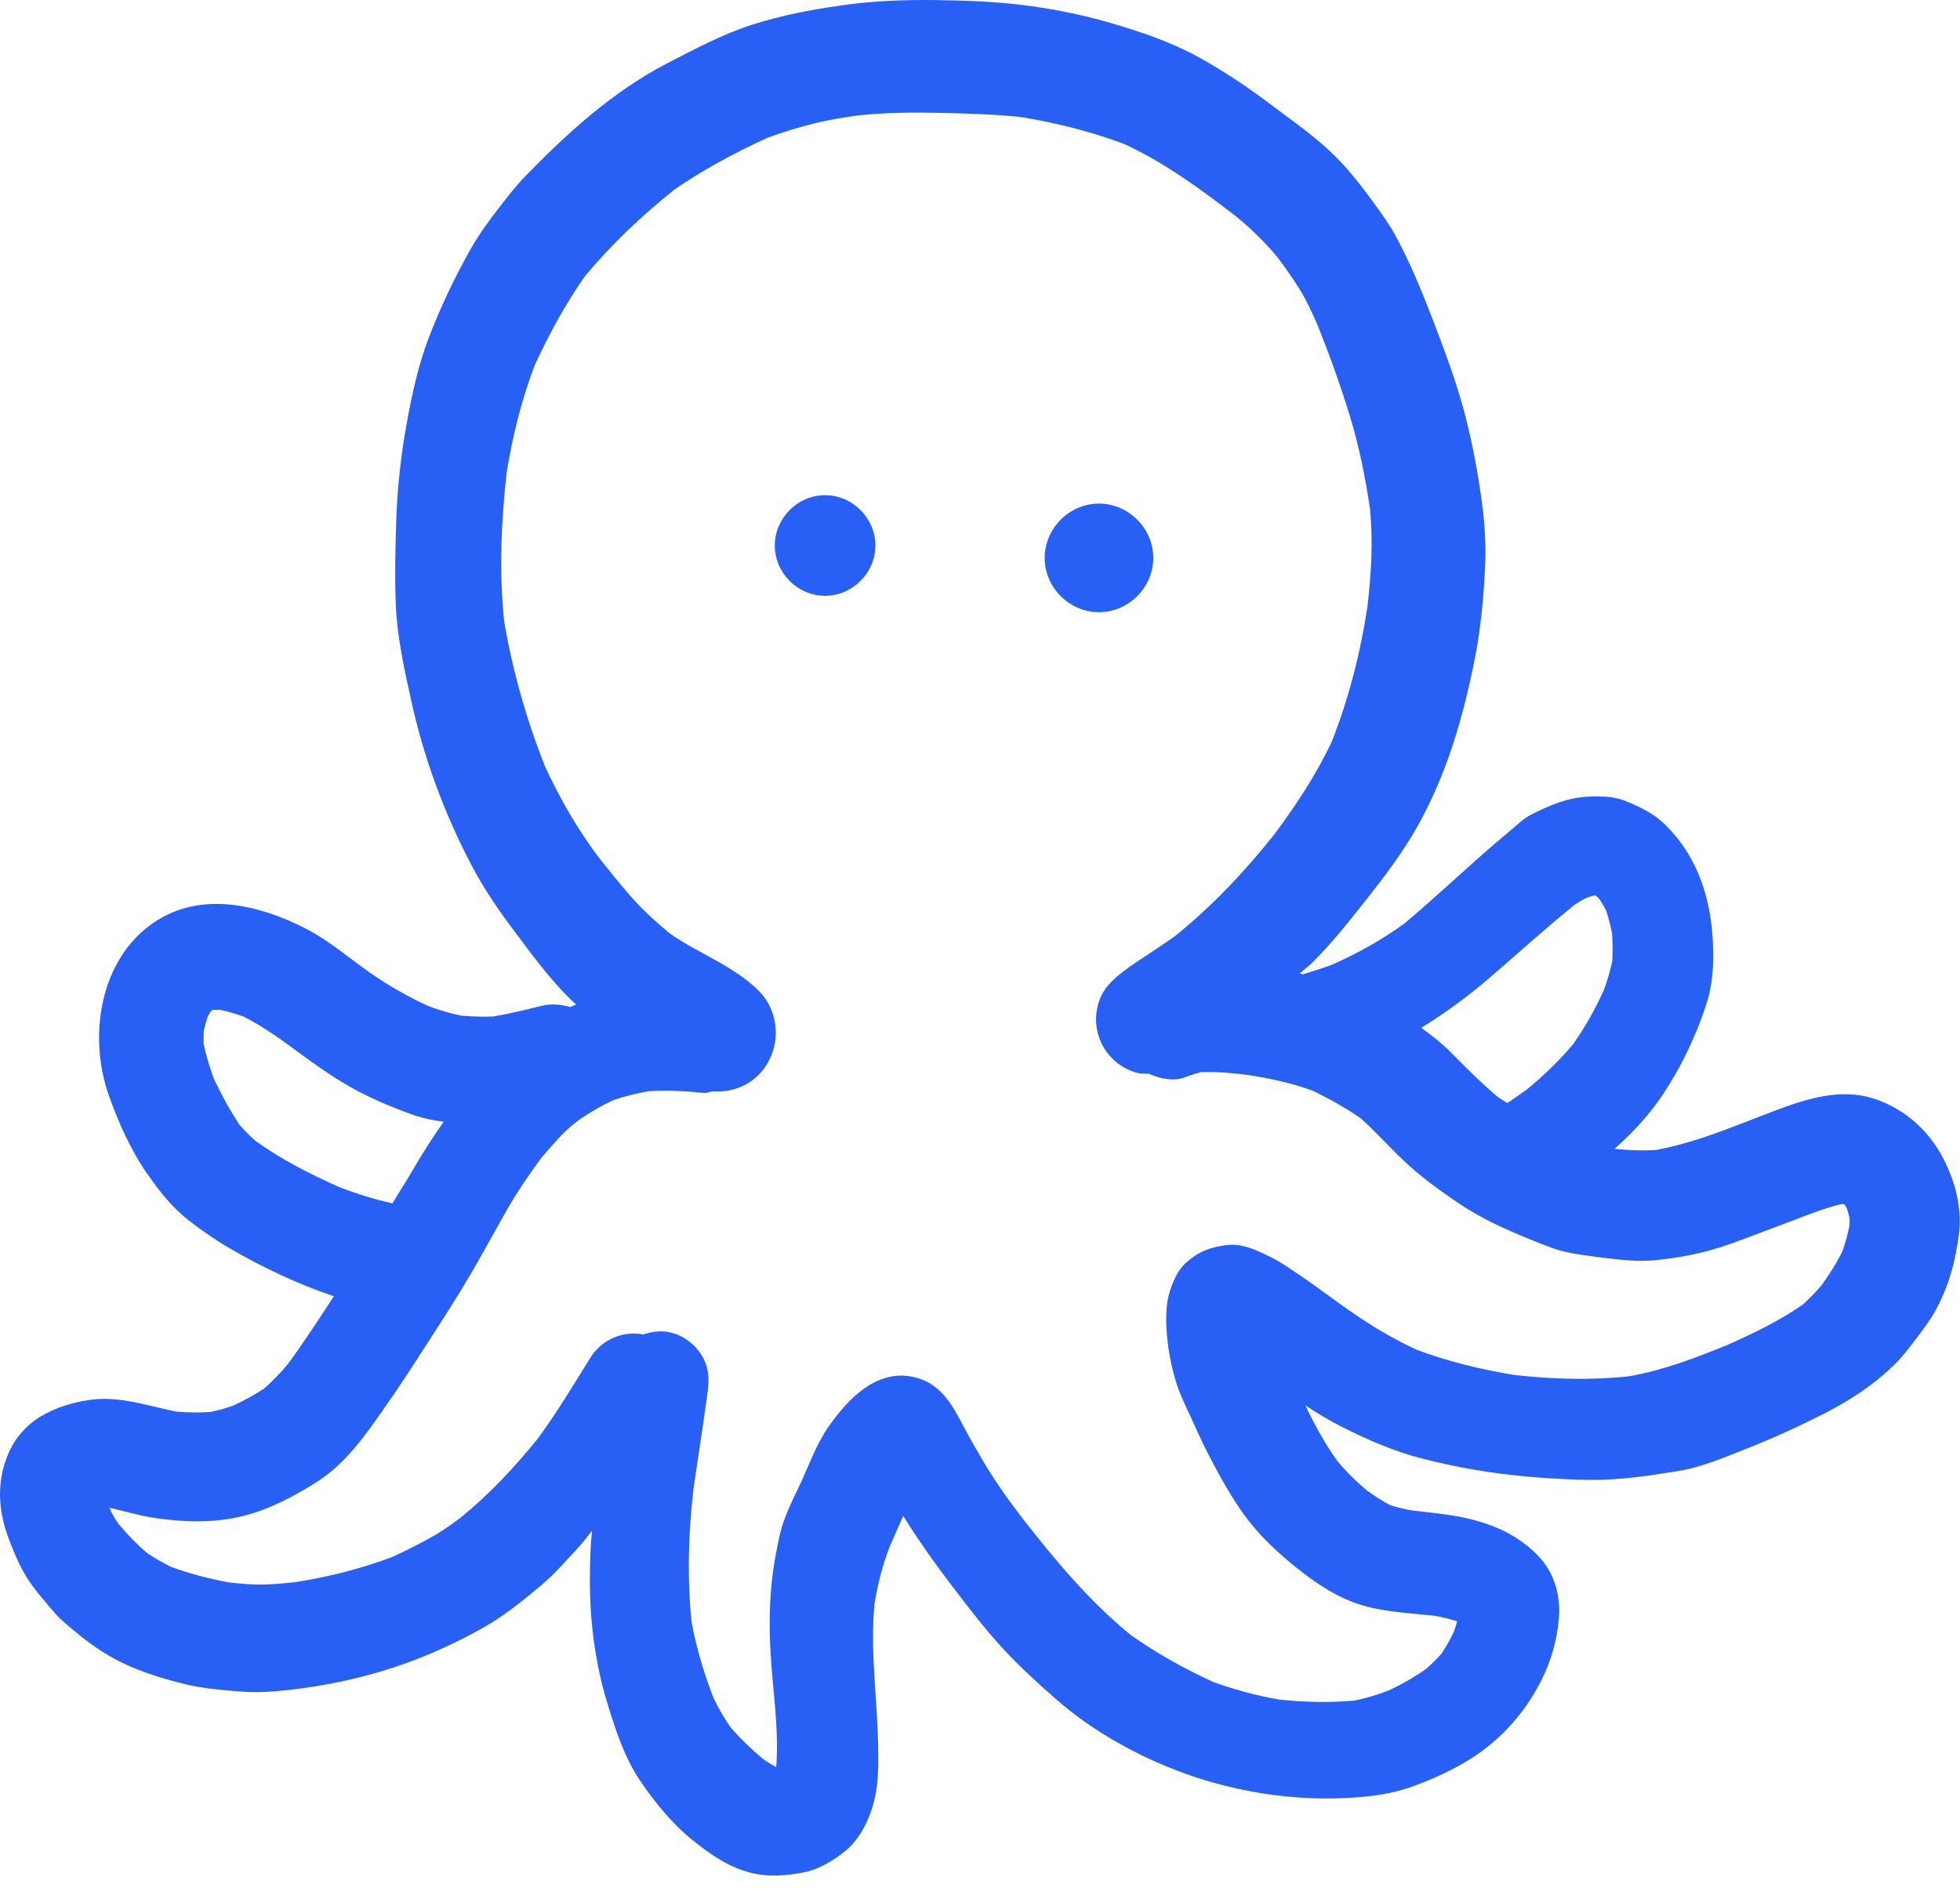 <?xml version="1.0" encoding="UTF-8"?>
<svg width="30px" height="29px" viewBox="0 0 30 29" version="1.1" xmlns="http://www.w3.org/2000/svg" xmlns:xlink="http://www.w3.org/1999/xlink">
    <!-- Generator: Sketch 50 (54983) - http://www.bohemiancoding.com/sketch -->
    <title>Shape</title>
    <desc>Created with Sketch.</desc>
    <defs></defs>
    <g id="Symbols" stroke="none" stroke-width="1" fill="none" fill-rule="evenodd">
        <g id="Header-Bar" transform="translate(-366, -33)" fill="#2860F5" fill-rule="nonzero">
            <path d="M395.796,50.836 C395.574,50.345 395.178,49.971 394.662,49.809 C394.167,49.657 393.658,49.815 393.195,49.989 C392.587,50.217 391.987,50.484 391.345,50.601 C391.132,50.615 390.923,50.604 390.712,50.584 C390.961,50.36 391.195,50.119 391.392,49.839 C391.628,49.502 391.81,49.156 391.968,48.778 C392.033,48.618 392.091,48.459 392.14,48.295 C392.229,47.988 392.233,47.658 392.213,47.341 C392.189,46.957 392.098,46.561 391.924,46.219 C391.819,46.011 391.686,45.827 391.524,45.659 C391.334,45.459 391.11,45.35 390.857,45.251 C390.734,45.202 390.585,45.189 390.444,45.189 C390.39,45.189 390.337,45.191 390.287,45.194 C389.984,45.212 389.705,45.331 389.438,45.467 C389.311,45.532 389.202,45.643 389.092,45.734 C389.025,45.791 388.955,45.849 388.888,45.906 C388.415,46.311 387.965,46.743 387.489,47.14 C387.145,47.389 386.773,47.595 386.385,47.767 C386.24,47.82 386.095,47.866 385.947,47.911 C385.946,47.911 385.946,47.912 385.946,47.912 C385.928,47.909 385.91,47.904 385.893,47.9 C385.952,47.845 386.02,47.798 386.077,47.742 C386.372,47.453 386.629,47.126 386.887,46.802 C387.182,46.428 387.473,46.05 387.705,45.632 C388.143,44.844 388.39,43.997 388.566,43.12 C388.667,42.623 388.714,42.108 388.734,41.602 C388.752,41.121 388.685,40.642 388.601,40.169 C388.528,39.753 388.433,39.342 388.306,38.94 C388.193,38.578 388.057,38.225 387.922,37.871 C387.758,37.443 387.581,37.018 387.364,36.614 C387.267,36.434 387.148,36.27 387.027,36.105 C386.857,35.871 386.681,35.642 386.479,35.434 C386.166,35.111 385.786,34.852 385.428,34.583 C385.086,34.324 384.727,34.086 384.351,33.878 C383.929,33.644 383.46,33.486 382.999,33.351 C382.554,33.222 382.09,33.129 381.629,33.074 C381.188,33.021 380.748,33.007 380.305,33.001 C380.252,33 380.199,33 380.146,33 C379.718,33 379.298,33.022 378.871,33.084 C378.408,33.149 377.96,33.236 377.515,33.377 C377.062,33.522 376.63,33.753 376.208,33.971 C375.388,34.397 374.698,35.022 374.058,35.679 C373.911,35.827 373.782,35.993 373.653,36.16 C373.487,36.373 373.325,36.595 373.192,36.833 C372.95,37.263 372.739,37.708 372.562,38.171 C372.402,38.591 372.307,39.03 372.227,39.47 C372.141,39.943 372.085,40.428 372.067,40.909 C372.051,41.35 372.041,41.79 372.057,42.231 C372.075,42.728 372.184,43.225 372.291,43.708 C372.481,44.585 372.802,45.458 373.221,46.25 C373.401,46.592 373.617,46.911 373.849,47.22 C374.122,47.584 374.395,47.962 374.72,48.283 C374.752,48.314 374.786,48.342 374.819,48.373 C374.789,48.386 374.759,48.399 374.73,48.413 C374.586,48.374 374.436,48.357 374.283,48.396 C374.04,48.457 373.8,48.515 373.554,48.557 C373.389,48.565 373.228,48.558 373.065,48.546 C372.888,48.511 372.72,48.46 372.55,48.396 C372.241,48.253 371.948,48.086 371.668,47.891 C371.351,47.671 371.05,47.406 370.708,47.228 C370.283,47.005 369.793,46.835 369.314,46.835 C368.981,46.835 368.654,46.917 368.356,47.119 C367.527,47.679 367.348,48.855 367.661,49.752 C367.809,50.172 367.997,50.597 368.253,50.964 C368.439,51.233 368.637,51.483 368.896,51.685 C369.098,51.839 369.298,51.98 369.518,52.107 C370.024,52.402 370.557,52.653 371.111,52.84 C370.878,53.193 370.649,53.55 370.397,53.889 C370.289,54.016 370.176,54.133 370.053,54.245 C369.899,54.349 369.737,54.436 369.569,54.514 C369.456,54.555 369.342,54.587 369.224,54.61 C369.048,54.623 368.872,54.62 368.697,54.605 C368.27,54.519 367.834,54.365 367.397,54.423 C367.118,54.461 366.866,54.536 366.621,54.68 C366.421,54.801 366.249,54.987 366.15,55.197 C365.946,55.632 365.962,56.09 366.128,56.535 C366.203,56.737 366.284,56.935 366.395,57.119 C366.508,57.309 366.664,57.481 366.807,57.652 C366.912,57.781 367.047,57.888 367.175,57.992 C367.351,58.139 367.533,58.267 367.733,58.378 C368.075,58.568 368.473,58.689 368.853,58.782 C369.102,58.841 369.362,58.863 369.617,58.885 C369.819,58.903 370.021,58.903 370.225,58.885 C371.124,58.806 371.995,58.59 372.814,58.21 C373.054,58.099 373.293,57.978 373.519,57.84 C373.794,57.67 374.048,57.462 374.295,57.254 C374.497,57.082 374.673,56.878 374.853,56.684 C374.928,56.603 374.992,56.513 375.062,56.428 C375.057,56.496 375.048,56.563 375.044,56.631 C375.024,57.011 375.02,57.395 375.052,57.773 C375.09,58.23 375.171,58.668 375.307,59.105 C375.428,59.497 375.564,59.909 375.794,60.249 C376.034,60.605 376.315,60.946 376.657,61.209 C376.926,61.419 377.178,61.589 377.518,61.67 C377.783,61.731 378.037,61.708 378.3,61.658 C378.534,61.612 378.74,61.486 378.922,61.343 C379.171,61.149 379.32,60.824 379.389,60.523 C379.446,60.279 379.446,60.01 379.442,59.761 C379.432,59.021 379.314,58.279 379.386,57.539 C379.436,57.244 379.508,56.953 379.617,56.673 C379.686,56.516 379.756,56.359 379.825,56.201 C379.845,56.234 379.866,56.268 379.887,56.301 C380.101,56.637 380.332,56.962 380.576,57.279 C380.831,57.614 381.089,57.952 381.376,58.259 C381.619,58.52 381.883,58.76 382.15,58.995 C382.756,59.529 383.518,59.939 384.28,60.195 C385.066,60.456 385.927,60.573 386.755,60.51 C387.032,60.49 387.307,60.451 387.571,60.36 C387.858,60.261 388.133,60.138 388.397,59.988 C388.914,59.691 389.319,59.257 389.589,58.725 C389.743,58.416 389.831,58.113 389.86,57.771 C389.882,57.533 389.84,57.286 389.731,57.074 C389.612,56.844 389.416,56.674 389.204,56.536 C388.98,56.39 388.691,56.291 388.43,56.233 C388.162,56.175 387.885,56.15 387.611,56.118 C387.497,56.098 387.387,56.072 387.278,56.037 C387.154,55.971 387.038,55.895 386.924,55.814 C386.758,55.674 386.608,55.528 386.469,55.361 C386.279,55.095 386.121,54.806 385.98,54.51 C386.162,54.631 386.351,54.744 386.544,54.841 C386.936,55.039 387.35,55.219 387.777,55.326 C388.211,55.437 388.654,55.52 389.099,55.571 C389.515,55.619 389.927,55.644 390.344,55.65 C390.787,55.656 391.239,55.587 391.674,55.517 C392.042,55.46 392.401,55.303 392.743,55.169 C393.145,55.011 393.537,54.83 393.923,54.635 C394.317,54.433 394.683,54.195 395,53.883 C395.139,53.746 395.257,53.584 395.374,53.43 C395.471,53.303 395.564,53.173 395.639,53.032 C395.782,52.763 395.881,52.478 395.936,52.179 C395.974,51.977 396.011,51.767 395.991,51.561 C395.968,51.289 395.906,51.081 395.796,50.836 Z M390.099,46.85 C390.156,46.811 390.213,46.777 390.274,46.745 C390.312,46.732 390.351,46.719 390.39,46.708 C390.403,46.708 390.417,46.708 390.43,46.709 C390.447,46.726 390.464,46.743 390.481,46.761 C390.518,46.817 390.55,46.873 390.582,46.933 C390.621,47.048 390.65,47.163 390.674,47.283 C390.684,47.424 390.685,47.565 390.678,47.707 C390.646,47.863 390.601,48.011 390.545,48.163 C390.412,48.453 390.26,48.724 390.074,48.987 C389.861,49.238 389.628,49.463 389.373,49.673 C389.275,49.745 389.173,49.814 389.072,49.883 C389.025,49.852 388.977,49.826 388.931,49.794 C388.673,49.577 388.439,49.342 388.202,49.102 C388.064,48.962 387.91,48.846 387.755,48.731 C388.095,48.52 388.422,48.286 388.732,48.023 C389.189,47.635 389.632,47.226 390.099,46.85 Z M369.669,50.22 C369.519,49.995 369.393,49.761 369.276,49.517 C369.209,49.338 369.155,49.159 369.116,48.972 C369.115,48.905 369.116,48.838 369.12,48.771 C369.136,48.698 369.156,48.628 369.18,48.559 C369.193,48.534 369.207,48.51 369.221,48.486 C369.23,48.477 369.239,48.469 369.248,48.46 C369.249,48.459 369.25,48.459 369.251,48.458 C369.252,48.458 369.253,48.458 369.253,48.457 C369.295,48.456 369.337,48.456 369.379,48.457 C369.498,48.485 369.613,48.518 369.729,48.559 C370.052,48.723 370.341,48.939 370.633,49.153 C370.944,49.381 371.257,49.596 371.605,49.765 C371.841,49.88 372.084,49.979 372.33,50.066 C372.479,50.118 372.634,50.147 372.79,50.169 C372.63,50.4 372.475,50.636 372.334,50.881 C372.229,51.063 372.114,51.238 372.007,51.418 C371.73,51.356 371.46,51.273 371.193,51.169 C370.749,50.972 370.309,50.748 369.915,50.465 C369.826,50.388 369.746,50.307 369.669,50.22 Z M388.347,57.758 C388.347,57.758 388.347,57.757 388.347,57.758 L388.346,57.757 C388.347,57.757 388.347,57.757 388.347,57.758 Z M394.307,51.762 C394.282,51.892 394.247,52.019 394.203,52.145 C394.112,52.332 393.999,52.509 393.877,52.677 C393.79,52.777 393.698,52.872 393.601,52.962 C393.247,53.21 392.859,53.397 392.465,53.574 C391.966,53.78 391.469,53.97 390.934,54.065 C390.353,54.127 389.777,54.11 389.197,54.047 C388.679,53.964 388.172,53.842 387.68,53.657 C387.362,53.51 387.064,53.337 386.771,53.139 C386.474,52.939 386.193,52.719 385.896,52.519 C385.755,52.424 385.621,52.327 385.468,52.25 C385.26,52.147 385.029,52.028 384.787,52.056 C384.532,52.084 384.351,52.151 384.155,52.325 C384.024,52.44 383.945,52.628 383.898,52.79 C383.858,52.925 383.849,53.073 383.85,53.214 C383.854,53.515 383.905,53.826 383.989,54.113 C384.048,54.321 384.147,54.519 384.238,54.715 C384.311,54.873 384.381,55.034 384.46,55.19 C384.622,55.505 384.789,55.82 384.991,56.111 C385.258,56.499 385.593,56.804 385.965,57.089 C386.27,57.323 386.608,57.521 386.988,57.606 C387.31,57.678 387.639,57.697 387.967,57.731 C388.081,57.752 388.193,57.78 388.303,57.815 C388.289,57.869 388.272,57.922 388.253,57.975 C388.198,58.089 388.136,58.2 388.067,58.306 C387.993,58.39 387.914,58.468 387.83,58.542 C387.648,58.671 387.455,58.78 387.253,58.875 C387.081,58.94 386.907,58.994 386.725,59.029 C386.348,59.063 385.975,59.052 385.597,59.015 C385.249,58.958 384.911,58.865 384.58,58.747 C384.134,58.545 383.703,58.305 383.303,58.021 C382.675,57.508 382.157,56.887 381.658,56.249 C381.439,55.963 381.229,55.671 381.046,55.359 C380.945,55.189 380.846,55.017 380.753,54.84 C380.583,54.523 380.422,54.203 380.046,54.092 C379.444,53.914 378.981,54.405 378.674,54.848 C378.48,55.129 378.369,55.466 378.221,55.772 C378.126,55.966 378.031,56.164 377.968,56.37 C377.917,56.544 377.887,56.724 377.855,56.901 C377.784,57.327 377.77,57.744 377.788,58.176 C377.815,58.802 377.928,59.421 377.881,60.047 C377.811,60.009 377.743,59.967 377.678,59.921 C377.501,59.773 377.335,59.614 377.184,59.439 C377.082,59.293 376.996,59.144 376.919,58.984 C376.774,58.607 376.658,58.221 376.585,57.822 C376.515,57.131 376.537,56.435 376.62,55.745 C376.688,55.281 376.762,54.816 376.825,54.35 C376.855,54.132 376.863,53.952 376.746,53.754 C376.645,53.582 376.479,53.453 376.285,53.4 C376.139,53.359 375.988,53.378 375.845,53.424 C375.535,53.365 375.212,53.5 375.036,53.781 C374.777,54.198 374.522,54.622 374.233,55.017 C373.88,55.454 373.493,55.868 373.056,56.223 C372.927,56.321 372.796,56.415 372.657,56.497 C372.444,56.619 372.225,56.729 372.001,56.832 C371.522,57.011 371.035,57.134 370.531,57.214 C370.374,57.232 370.217,57.247 370.058,57.252 C369.873,57.257 369.69,57.241 369.508,57.22 C369.204,57.166 368.907,57.087 368.616,56.981 C368.489,56.918 368.368,56.848 368.249,56.768 C368.088,56.63 367.945,56.482 367.81,56.319 C367.767,56.256 367.728,56.191 367.694,56.122 C367.689,56.107 367.683,56.093 367.678,56.078 C367.921,56.132 368.16,56.205 368.407,56.239 C368.868,56.302 369.302,56.312 369.759,56.193 C370.133,56.096 370.501,55.9 370.828,55.696 C371.293,55.407 371.6,54.956 371.907,54.516 C372.135,54.193 372.347,53.861 372.56,53.53 C372.78,53.189 372.999,52.851 373.203,52.503 C373.389,52.184 373.565,51.86 373.747,51.539 C373.91,51.253 374.093,50.983 374.288,50.719 C374.386,50.604 374.483,50.493 374.586,50.383 C374.667,50.297 374.759,50.221 374.851,50.148 C375.023,50.029 375.201,49.925 375.389,49.837 C375.565,49.777 375.745,49.735 375.928,49.702 C376.212,49.682 376.491,49.7 376.777,49.728 C376.818,49.732 376.861,49.71 376.904,49.704 C377.159,49.722 377.418,49.645 377.61,49.452 C377.96,49.102 377.964,48.512 377.61,48.161 C377.227,47.782 376.701,47.599 376.262,47.294 C376.071,47.138 375.885,46.972 375.72,46.791 C375.518,46.57 375.334,46.336 375.148,46.102 C374.831,45.675 374.568,45.219 374.345,44.737 C374.059,44.019 373.851,43.283 373.718,42.521 C373.638,41.764 373.67,40.987 373.755,40.231 C373.846,39.67 373.982,39.124 374.183,38.593 C374.402,38.118 374.648,37.667 374.947,37.235 C375.355,36.743 375.82,36.304 376.318,35.905 C376.769,35.594 377.246,35.338 377.744,35.11 C377.99,35.02 378.236,34.943 378.492,34.882 C378.702,34.832 378.915,34.797 379.128,34.767 C379.556,34.722 379.98,34.718 380.41,34.728 C380.816,34.737 381.22,34.749 381.625,34.791 C382.164,34.88 382.688,35.01 383.201,35.201 C383.821,35.486 384.364,35.885 384.903,36.299 C385.142,36.493 385.356,36.7 385.553,36.937 C385.672,37.096 385.787,37.258 385.892,37.427 C385.996,37.592 386.078,37.775 386.157,37.953 C386.344,38.414 386.512,38.883 386.658,39.357 C386.802,39.823 386.897,40.303 386.969,40.786 C387.018,41.287 386.989,41.781 386.931,42.278 C386.825,42.985 386.645,43.691 386.382,44.357 C386.139,44.868 385.833,45.331 385.496,45.782 C385.045,46.347 384.55,46.871 383.988,47.325 C383.729,47.512 383.454,47.675 383.197,47.866 C383.013,48.007 382.87,48.143 382.807,48.375 C382.746,48.595 382.777,48.832 382.892,49.03 C383.003,49.218 383.187,49.361 383.401,49.42 C383.455,49.435 383.522,49.43 383.585,49.434 C383.756,49.511 383.97,49.555 384.139,49.488 C384.221,49.456 384.3,49.43 384.383,49.41 C384.63,49.4 384.88,49.425 385.126,49.456 C385.46,49.51 385.779,49.579 386.094,49.694 C386.352,49.82 386.601,49.958 386.835,50.122 C387.055,50.322 387.254,50.544 387.471,50.75 C387.73,50.999 388.025,51.213 388.324,51.415 C388.577,51.585 388.851,51.726 389.13,51.847 C389.338,51.938 389.544,52.023 389.756,52.1 C389.948,52.171 390.156,52.199 390.36,52.227 C390.58,52.257 390.798,52.284 391.019,52.296 C391.229,52.306 391.441,52.28 391.647,52.248 C391.96,52.202 392.257,52.123 392.554,52.014 C392.839,51.911 393.124,51.798 393.409,51.693 C393.666,51.596 393.92,51.493 394.186,51.428 C394.193,51.428 394.2,51.428 394.208,51.428 C394.215,51.43 394.221,51.432 394.228,51.433 C394.233,51.438 394.237,51.442 394.242,51.447 C394.251,51.462 394.259,51.478 394.267,51.493 C394.284,51.542 394.298,51.593 394.31,51.644 C394.311,51.686 394.309,51.724 394.307,51.762 Z M382.821,42.37 C382.368,42.37 381.99,41.992 381.99,41.539 C381.99,41.086 382.368,40.708 382.821,40.708 C383.274,40.708 383.652,41.086 383.652,41.539 C383.652,41.992 383.274,42.37 382.821,42.37 Z M379.399,41.349 C379.399,41.769 379.049,42.119 378.629,42.119 C378.209,42.119 377.859,41.769 377.859,41.349 C377.859,40.929 378.209,40.579 378.629,40.579 C379.049,40.579 379.399,40.929 379.399,41.349 Z" id="Shape"></path>
        </g>
    </g>
</svg>